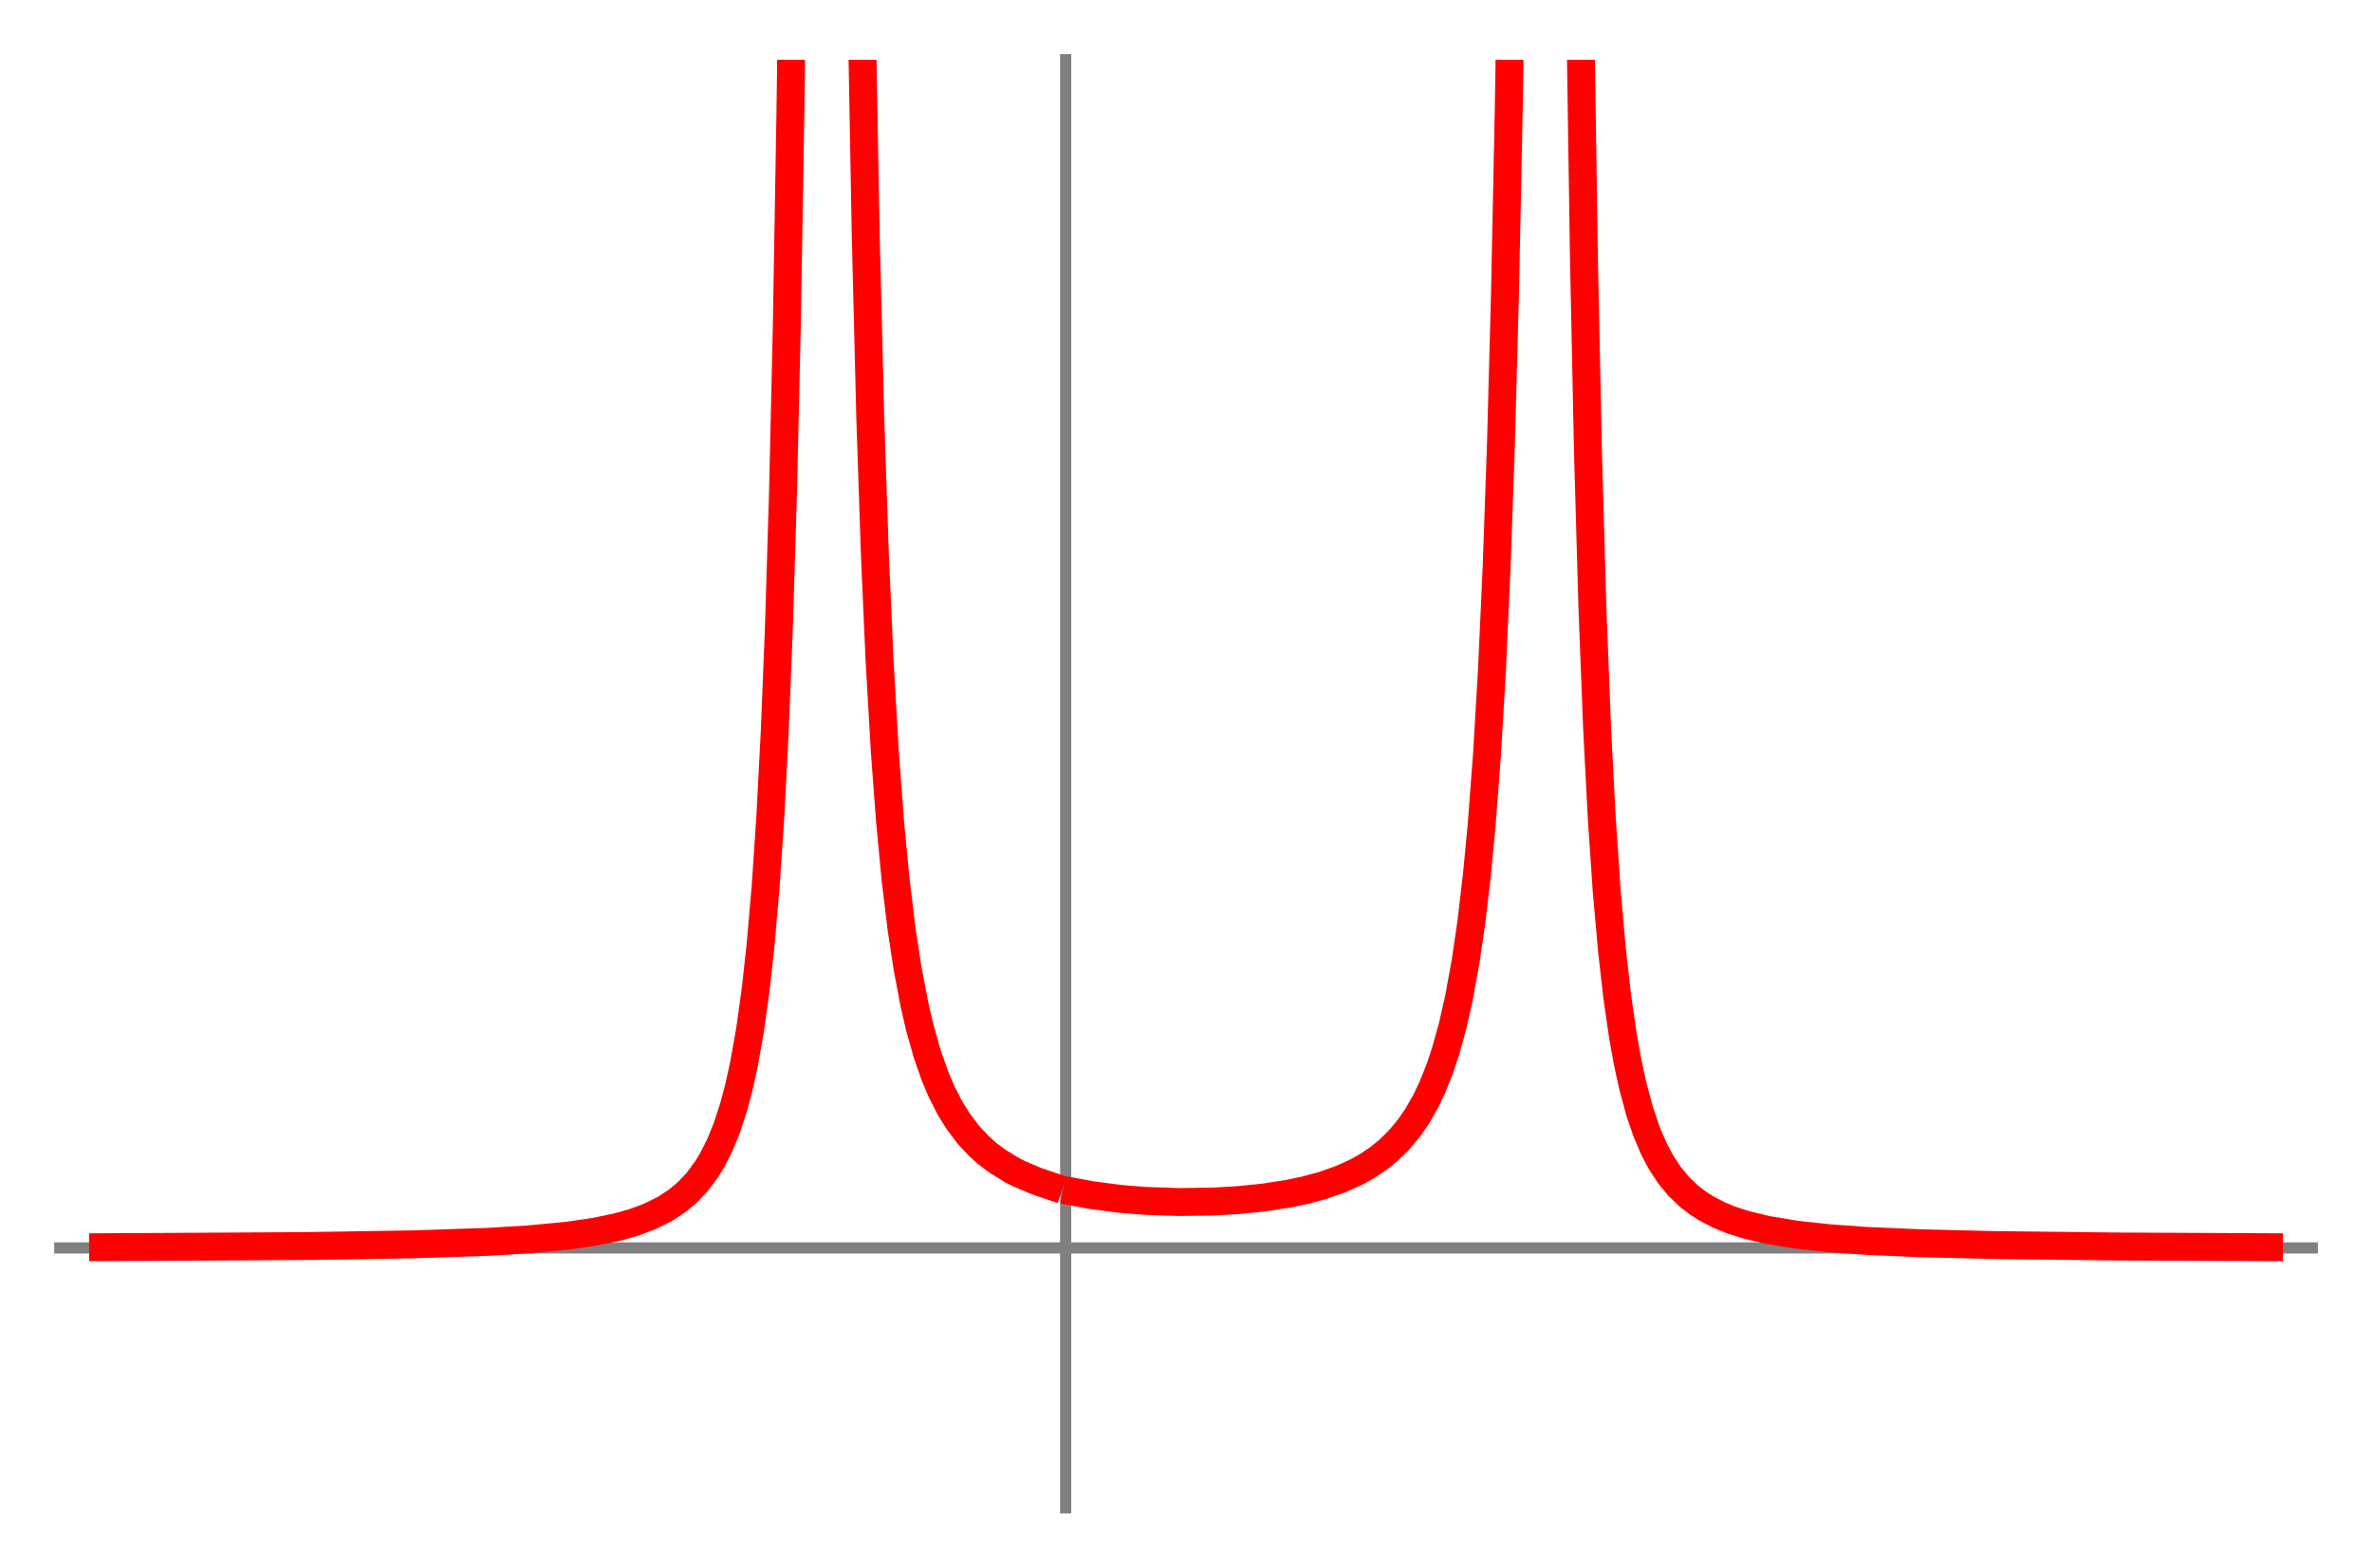 <?xml version="1.0" encoding="utf-8" standalone="no"?>
<!DOCTYPE svg PUBLIC "-//W3C//DTD SVG 1.1//EN"
  "http://www.w3.org/Graphics/SVG/1.1/DTD/svg11.dtd">
<!-- Created with matplotlib (http://matplotlib.org/) -->
<svg height="280.8pt" version="1.1" viewBox="0 0 424.8 280.8" width="424.8pt" xmlns="http://www.w3.org/2000/svg" xmlns:xlink="http://www.w3.org/1999/xlink">
 <defs>
  <style type="text/css">
*{stroke-linecap:butt;stroke-linejoin:round;}
  </style>
 </defs>
 <g id="figure_1">
  <g id="patch_1">
   <path d="M 0 280.8 
L 424.8 280.8 
L 424.8 0 
L 0 0 
z
" style="fill:#ffffff;"/>
  </g>
  <g id="axes_1">
   <g id="patch_2">
    <path d="M 10.7 270.1 
L 414.1 270.1 
L 414.1 10.7 
L 10.7 10.7 
z
" style="fill:#ffffff;"/>
   </g>
   <g id="matplotlib.axis_1"/>
   <g id="matplotlib.axis_2"/>
   <g id="patch_3">
    <path d="M 190.851 270.1 
L 190.851 10.7 
" style="fill:none;stroke:#808080;stroke-linecap:square;stroke-linejoin:miter;stroke-width:2;"/>
   </g>
   <g id="patch_4">
    <path d="M 10.7 223.541 
L 414.1 223.541 
" style="fill:none;stroke:#808080;stroke-linecap:square;stroke-linejoin:miter;stroke-width:2;"/>
   </g>
   <g id="line2d_1">
    <path clip-path="url(#p8740c2063a)" d="M 18.458 223.413 
L 55.109 223.202 
L 74.095 222.899 
L 87.207 222.455 
L 94.63 222.014 
L 101.686 221.343 
L 106.468 220.649 
L 110.718 219.761 
L 113.498 218.971 
L 116.352 217.908 
L 119.052 216.566 
L 121.208 215.16 
L 123.056 213.624 
L 124.841 211.748 
L 126.625 209.34 
L 127.613 207.705 
L 128.907 205.14 
L 130.165 202.05 
L 131.393 198.28 
L 132.319 194.794 
L 133.245 190.588 
L 134.358 184.281 
L 135.331 177.256 
L 136.221 169.157 
L 137.122 158.723 
L 137.96 146.233 
L 138.745 131.117 
L 139.494 112.388 
L 140.227 88.262 
L 140.903 58.614 
L 141.555 20.174 
L 141.841 -1 
M 154.262 -1 
L 155.04 42.107 
L 155.862 75.028 
L 156.692 99.638 
L 157.529 118.483 
L 158.464 134.645 
L 159.399 147.15 
L 160.388 157.535 
L 161.44 166.257 
L 162.531 173.466 
L 163.755 179.903 
L 164.677 183.887 
L 166.061 188.804 
L 167.444 192.751 
L 168.647 195.584 
L 170.029 198.304 
L 171.534 200.762 
L 173.415 203.263 
L 175.297 205.281 
L 176.739 206.575 
L 178.54 207.948 
L 181.211 209.592 
L 182.423 210.215 
L 185.571 211.557 
L 187.85 212.329 
L 187.85 212.329 
" style="fill:none;stroke:#ff0000;stroke-linecap:square;stroke-width:5;"/>
   </g>
   <g id="line2d_2">
    <path clip-path="url(#p8740c2063a)" d="M 192.821 213.587 
L 195.617 214.1 
L 200.6 214.754 
L 204.992 215.11 
L 211.026 215.322 
L 217.153 215.24 
L 221.639 214.984 
L 226.327 214.511 
L 230.69 213.838 
L 233.819 213.18 
L 236.821 212.368 
L 240.059 211.237 
L 242.917 209.946 
L 244.796 208.899 
L 246.835 207.536 
L 248.541 206.167 
L 250.564 204.195 
L 252.363 202.032 
L 253.799 199.944 
L 255.333 197.258 
L 256.484 194.853 
L 257.834 191.478 
L 258.802 188.605 
L 260.096 183.995 
L 261.264 178.856 
L 262.47 172.252 
L 263.488 165.305 
L 264.505 156.658 
L 265.338 147.879 
L 266.299 135.206 
L 267.181 120.242 
L 268.025 101.751 
L 268.798 79.706 
L 269.514 53.065 
L 270.191 20.04 
L 270.538 -1 
M 282.959 -1 
L 283.664 46.208 
L 284.392 81.141 
L 285.193 109.102 
L 286.014 130.229 
L 286.857 146.522 
L 287.741 159.537 
L 288.705 170.42 
L 289.638 178.597 
L 290.647 185.559 
L 291.487 190.246 
L 292.377 194.359 
L 293.65 199.096 
L 294.923 202.818 
L 296.235 205.871 
L 297.436 208.141 
L 298.91 210.408 
L 300.593 212.466 
L 302.475 214.275 
L 304.005 215.457 
L 305.535 216.442 
L 307.864 217.65 
L 309.947 218.504 
L 312.63 219.374 
L 316.561 220.317 
L 321.678 221.161 
L 327.515 221.798 
L 334.204 222.278 
L 343.661 222.699 
L 357.481 223.037 
L 379.369 223.286 
L 406.342 223.413 
L 406.342 223.413 
" style="fill:none;stroke:#ff0000;stroke-linecap:square;stroke-width:5;"/>
   </g>
  </g>
 </g>
 <defs>
  <clipPath id="p8740c2063a">
   <rect height="259.4" width="403.4" x="10.7" y="10.7"/>
  </clipPath>
 </defs>
</svg>
